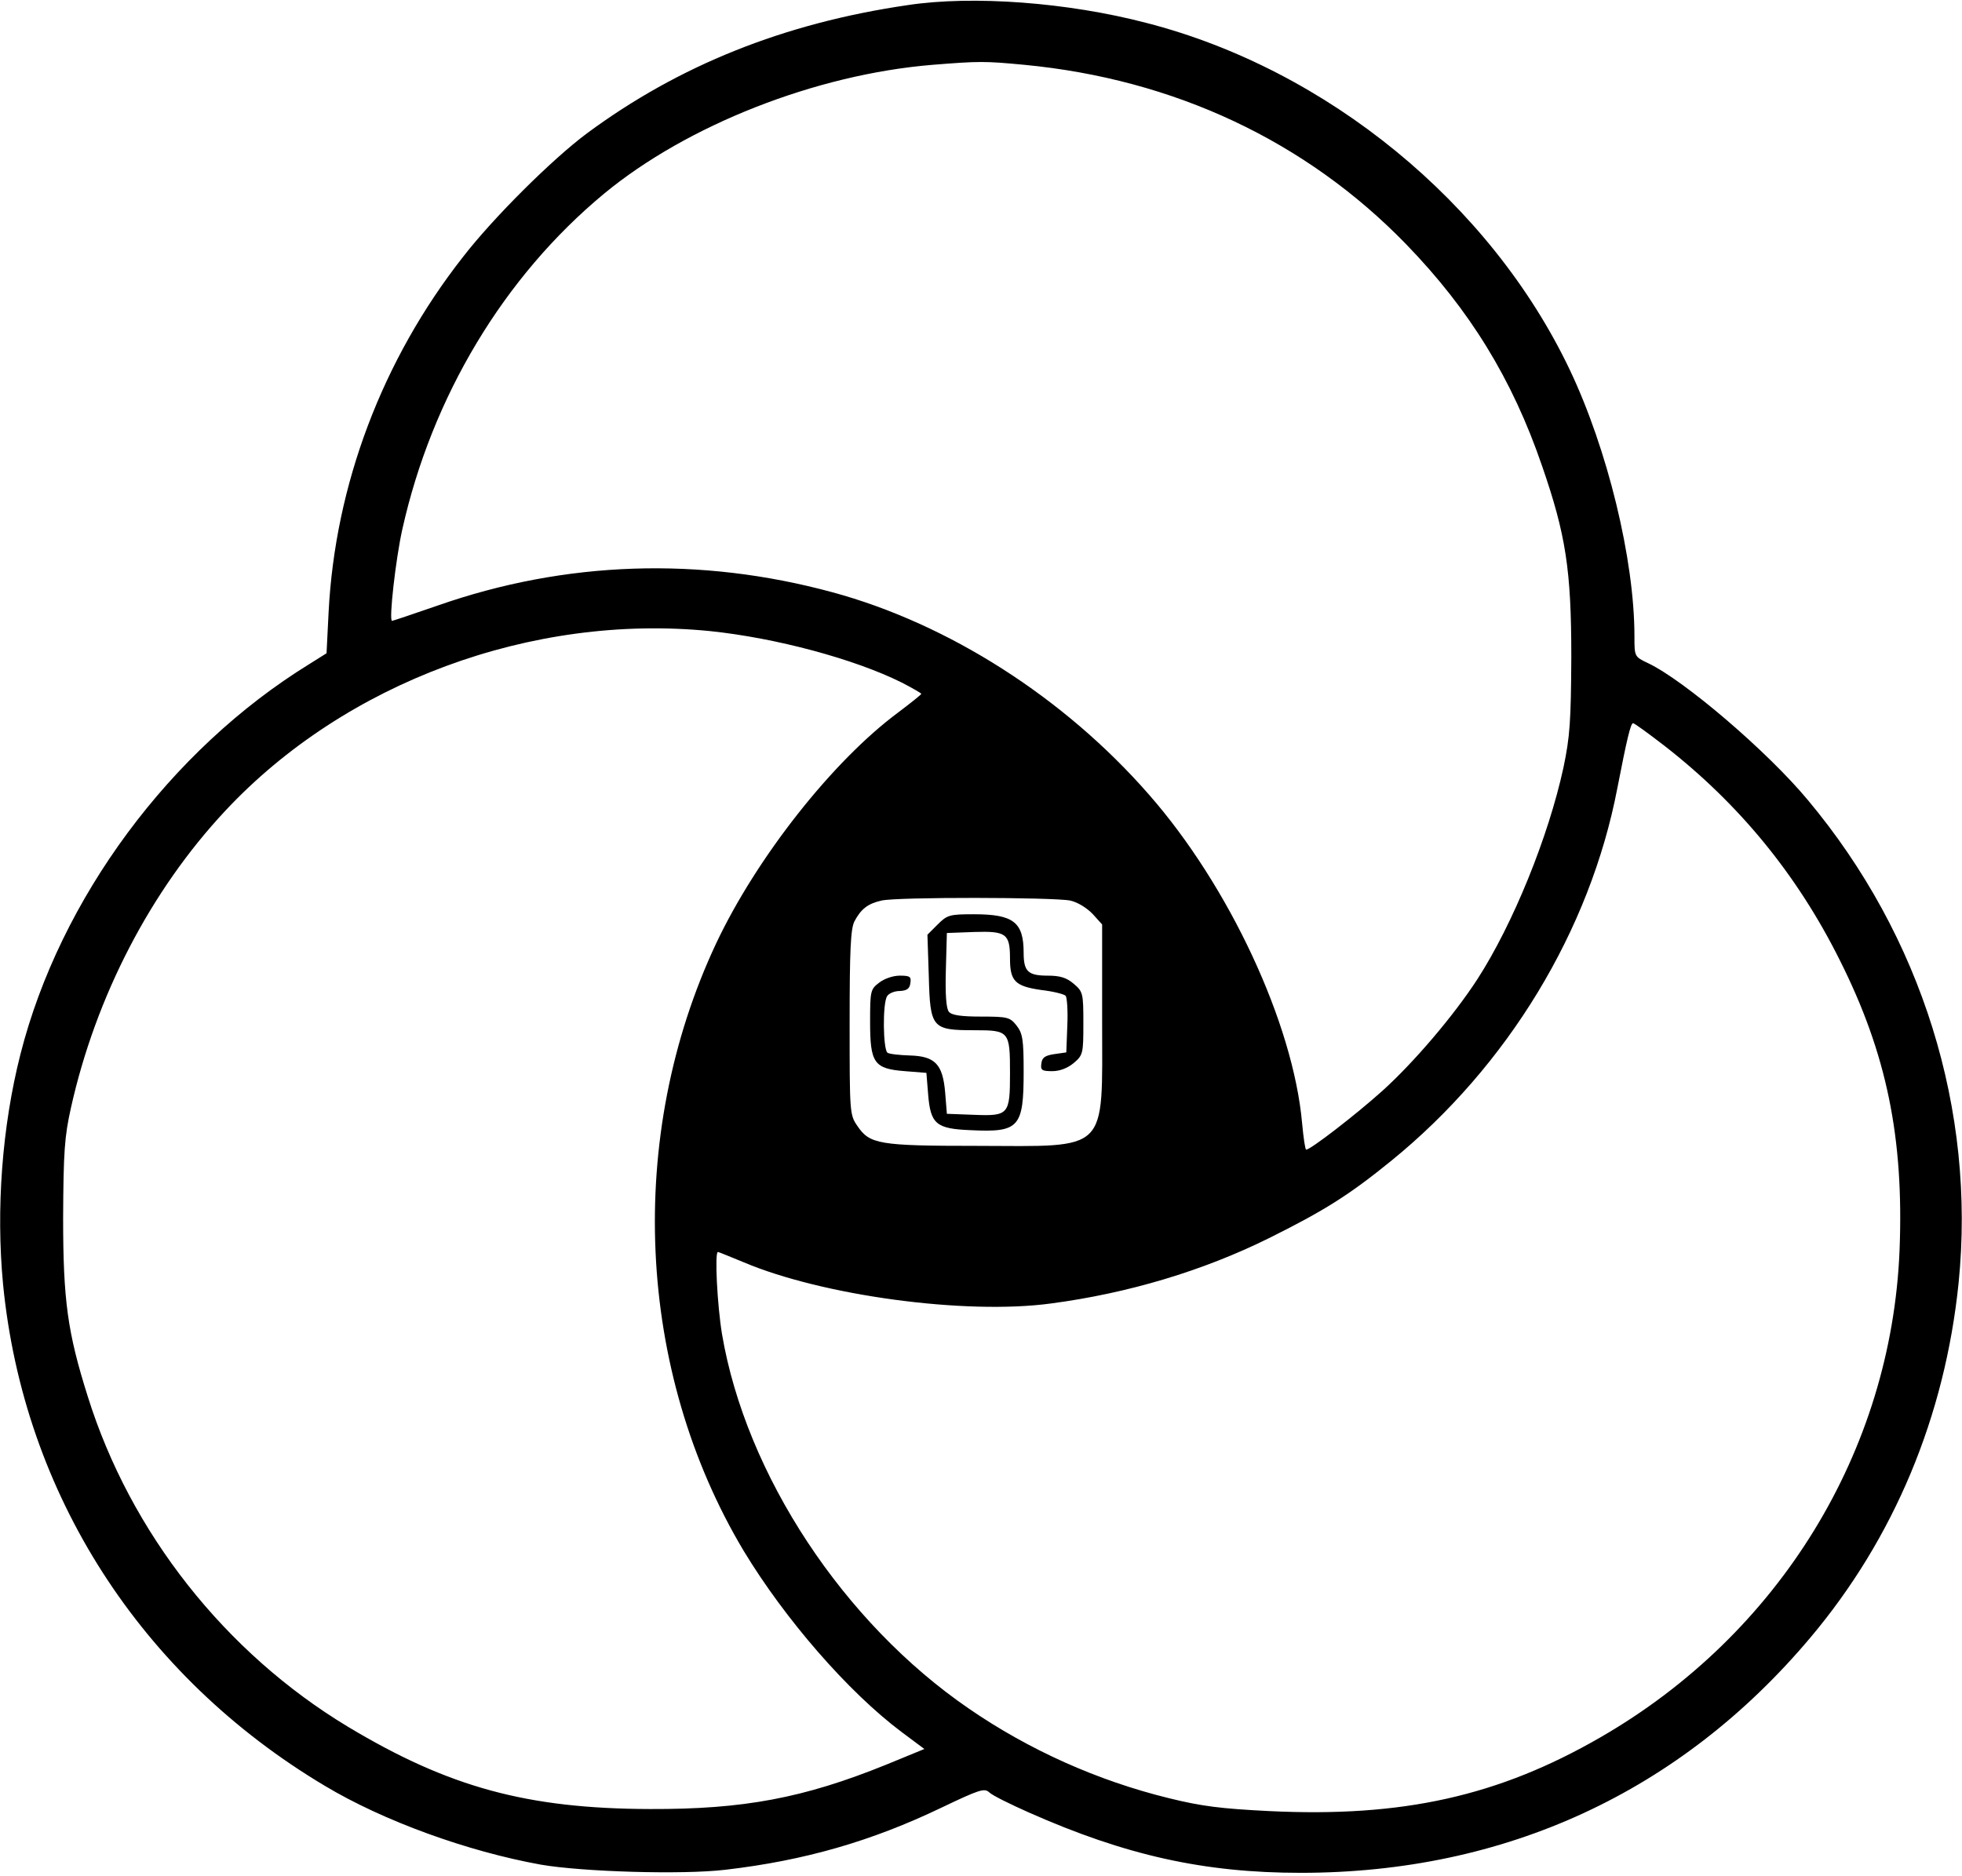<?xml version="1.0" standalone="no"?>
<!DOCTYPE svg PUBLIC "-//W3C//DTD SVG 20010904//EN"
 "http://www.w3.org/TR/2001/REC-SVG-20010904/DTD/svg10.dtd">
<svg version="1.0" xmlns="http://www.w3.org/2000/svg"
 width="575pt" height="550pt" viewBox="0 0 575 550"
 preserveAspectRatio="xMidYMid meet">

<g transform="translate(0,550) scale(0.1,-0.1)"
fill="#000000" stroke="none">
<path d="M2660 5485 c-363 -53 -671 -177 -940 -376 -102 -76 -274 -247 -363
-362 -237 -302 -375 -669 -394 -1042 l-6 -120 -51 -32 c-407 -251 -730 -687
-846 -1143 -54 -212 -72 -454 -51 -675 60 -613 403 -1148 943 -1470 172 -103
417 -192 633 -231 121 -21 415 -30 541 -15 232 27 429 84 633 182 111 53 126
58 140 45 9 -9 62 -35 116 -59 284 -126 514 -177 797 -177 600 0 1113 237
1494 690 245 291 394 648 434 1039 51 506 -108 1017 -442 1416 -117 141 -361
350 -468 401 -40 19 -40 19 -40 79 0 225 -79 549 -190 782 -232 487 -711 880
-1241 1016 -229 60 -508 81 -699 52z m342 -175 c439 -42 825 -223 1119 -526
186 -192 311 -395 398 -649 70 -202 86 -306 86 -560 -1 -190 -4 -234 -23 -325
-44 -203 -148 -459 -252 -620 -70 -108 -187 -245 -279 -328 -78 -70 -210 -172
-223 -172 -3 0 -8 35 -12 78 -26 291 -213 694 -449 963 -248 284 -588 501
-928 593 -387 105 -782 92 -1156 -39 -72 -25 -132 -45 -134 -45 -10 0 11 183
30 268 87 390 298 741 591 984 243 201 621 350 963 378 137 11 153 11 269 0z
m-921 -1660 c193 -20 424 -82 562 -151 31 -16 57 -31 57 -33 0 -2 -30 -26 -67
-54 -192 -142 -415 -425 -534 -677 -266 -566 -235 -1254 81 -1782 121 -200
306 -413 462 -530 l67 -50 -112 -46 c-242 -98 -418 -131 -692 -130 -361 1
-590 64 -885 241 -360 217 -638 569 -763 969 -59 187 -72 281 -72 523 1 194 4
238 23 323 73 327 234 637 452 870 352 377 899 579 1421 527z m2798 -337 c218
-170 388 -377 513 -628 137 -273 188 -520 175 -850 -24 -590 -353 -1126 -877
-1428 -298 -172 -579 -235 -970 -216 -141 7 -198 14 -295 38 -208 51 -409 141
-585 262 -368 252 -654 686 -724 1098 -14 85 -22 241 -12 241 2 0 36 -14 75
-30 231 -98 650 -155 901 -121 227 30 446 96 638 191 163 81 236 127 359 227
341 277 583 675 663 1093 28 144 39 190 46 190 4 0 45 -30 93 -67z m-1742
-453 c22 -5 49 -22 66 -40 l27 -30 0 -284 c0 -389 23 -366 -367 -365 -287 0
-314 5 -350 58 -23 33 -23 39 -23 303 0 214 3 275 14 297 19 36 39 52 79 61
44 11 506 10 554 0z"/>
<path d="M2748 2790 l-30 -30 4 -121 c4 -153 9 -159 134 -159 102 0 104 -3
104 -127 0 -120 -4 -125 -105 -121 l-80 3 -5 62 c-7 83 -29 107 -104 109 -29
1 -59 4 -65 8 -13 9 -15 145 -1 166 5 8 21 15 37 15 21 1 29 7 31 23 3 19 -1
22 -31 22 -20 0 -46 -9 -61 -21 -25 -19 -26 -25 -26 -114 0 -121 11 -138 102
-145 l63 -5 5 -62 c7 -88 23 -102 125 -106 142 -7 155 8 155 172 0 94 -3 112
-21 135 -19 24 -26 26 -104 26 -58 0 -86 4 -94 14 -8 9 -11 51 -9 122 l3 109
80 3 c94 3 105 -5 105 -78 0 -66 15 -81 91 -92 35 -4 67 -12 72 -17 4 -4 7
-43 5 -87 l-3 -79 -35 -5 c-27 -4 -36 -10 -38 -27 -3 -20 1 -23 32 -23 22 0
45 9 63 24 27 23 28 28 28 116 0 88 -1 93 -28 116 -21 18 -40 24 -76 24 -58 0
-71 12 -71 67 0 90 -30 113 -146 113 -71 0 -78 -2 -106 -30z"/>
</g>
</svg>
